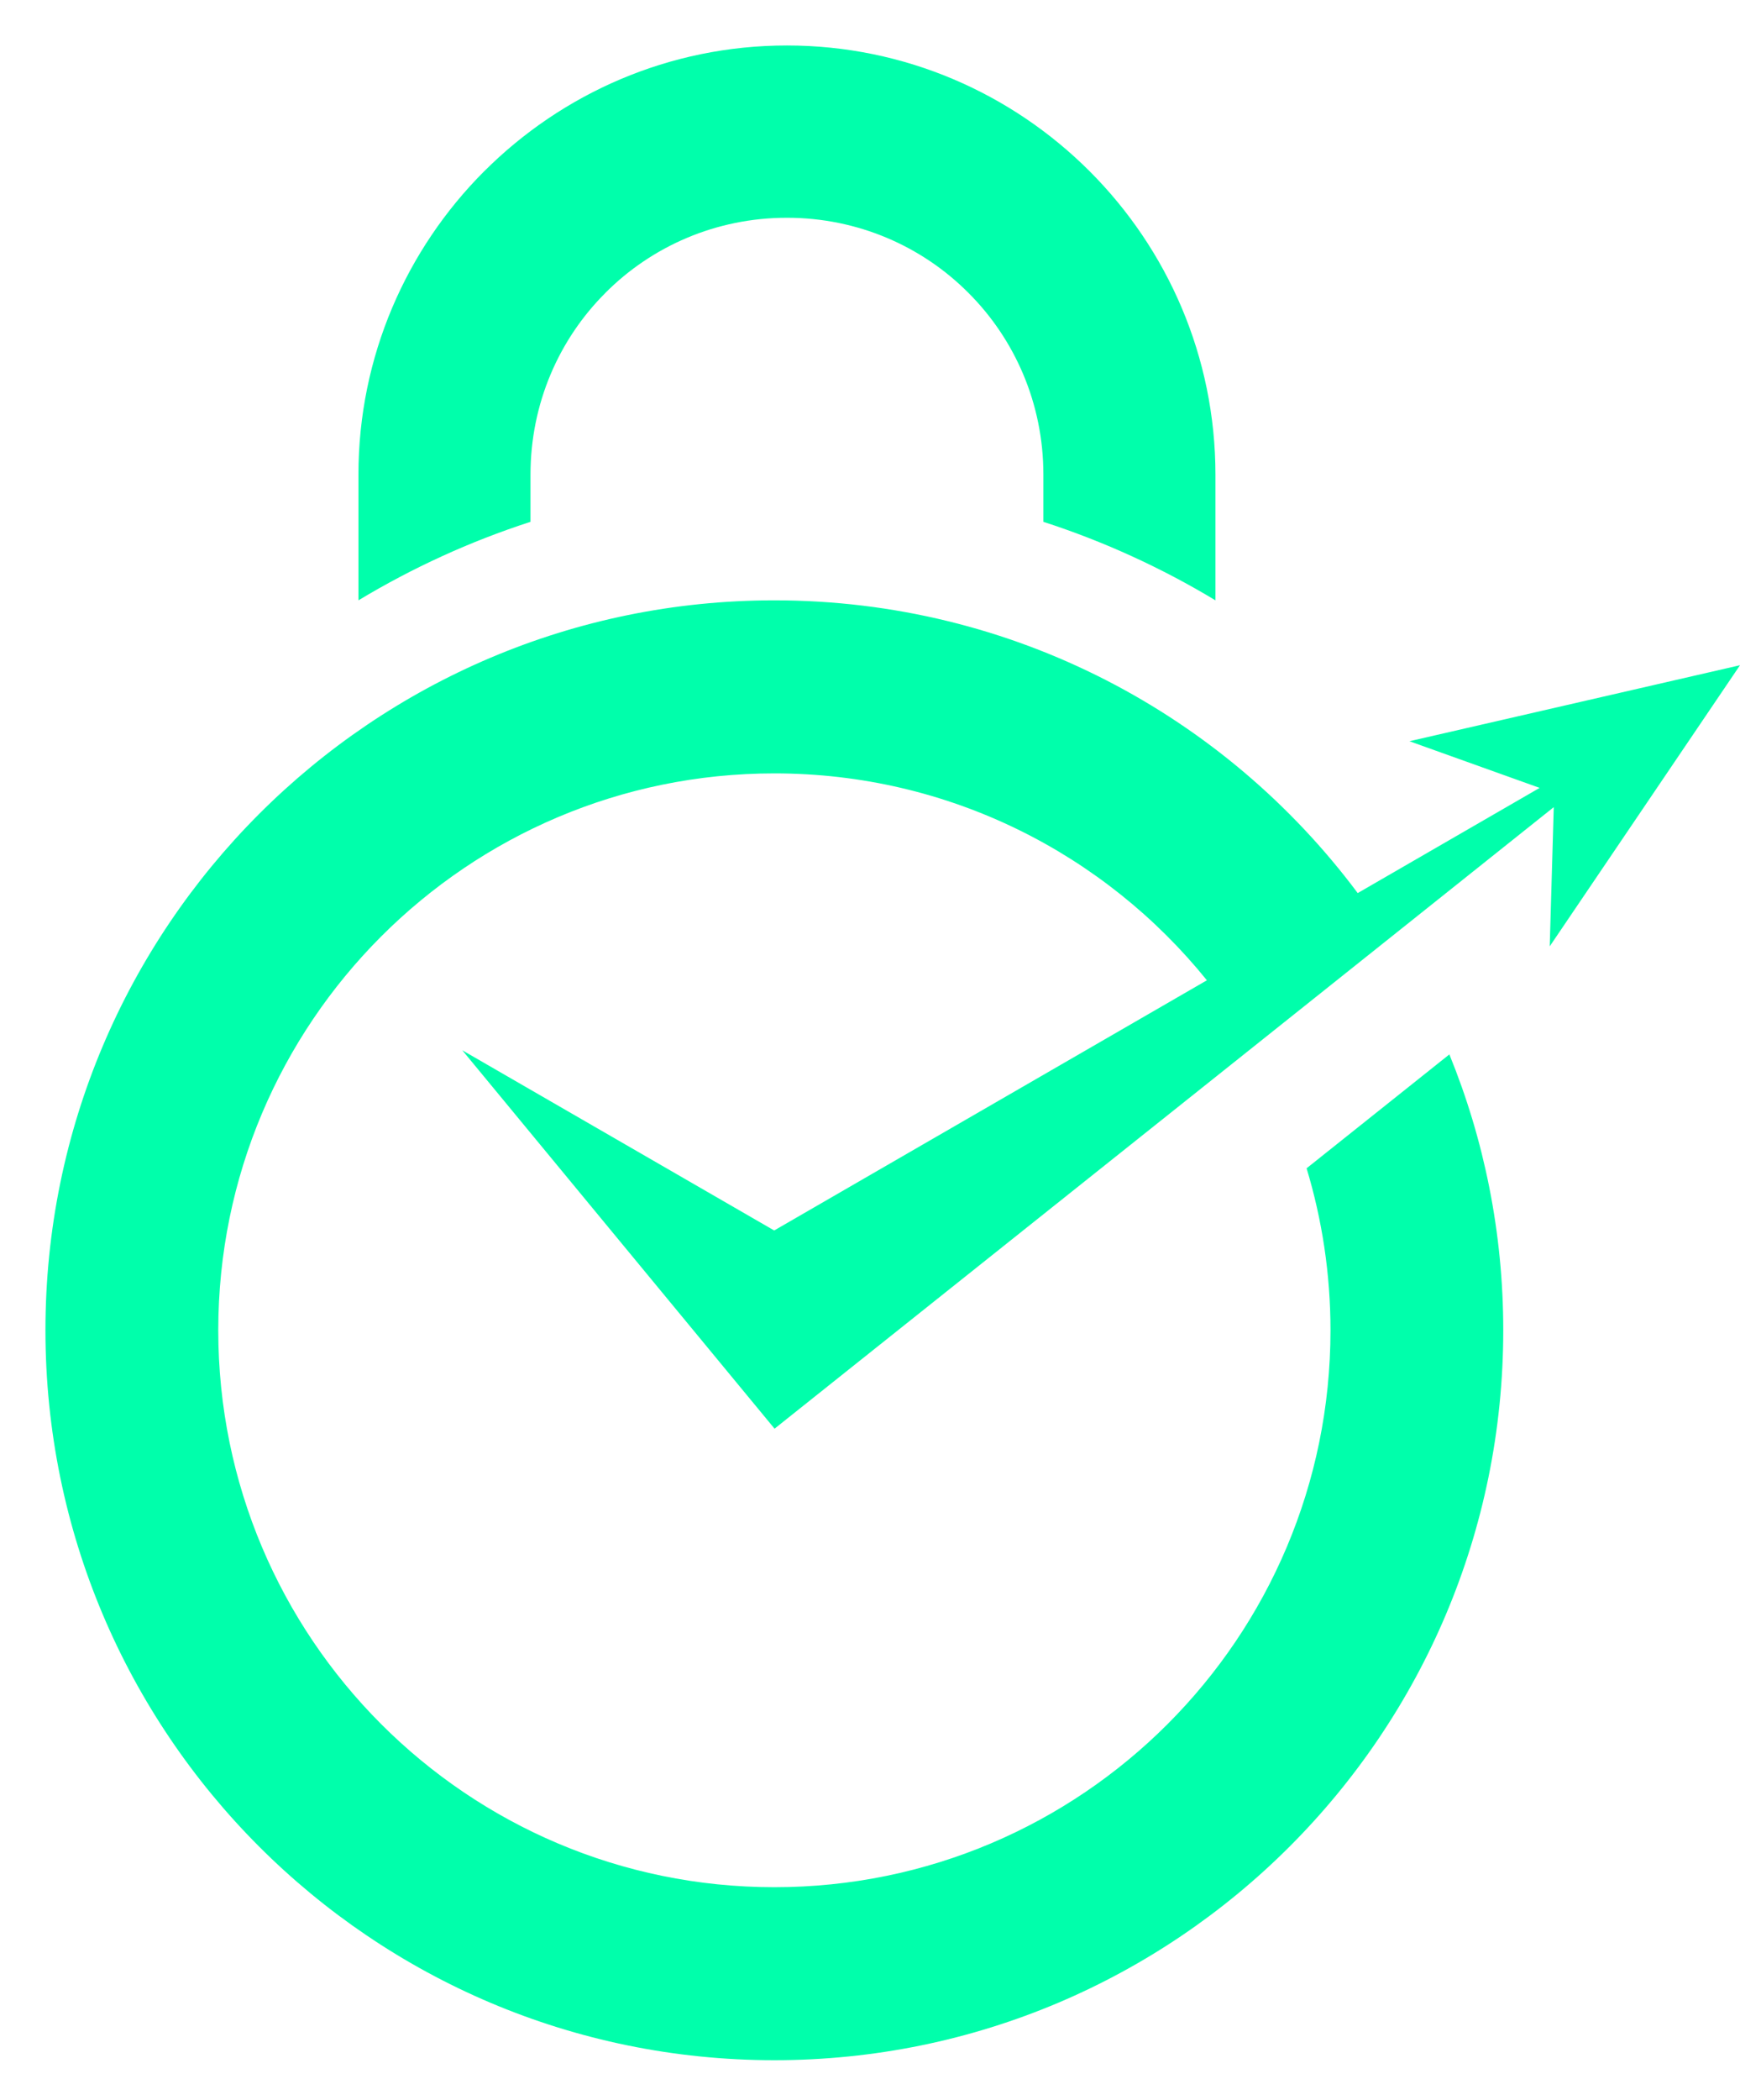 <svg width="34" height="41" viewBox="0 0 34 41" fill="none" xmlns="http://www.w3.org/2000/svg">
<path d="M7.004 11.722V9.268C7.004 6.961 7.941 4.868 9.456 3.349L9.46 3.346L9.463 3.343C10.981 1.826 13.073 0.888 15.377 0.888C17.681 0.888 19.773 1.826 21.291 3.343L21.294 3.346L21.297 3.349C22.813 4.868 23.75 6.961 23.75 9.268V11.722C22.701 11.09 21.574 10.573 20.388 10.189V9.268C20.388 7.878 19.829 6.624 18.927 5.722L18.92 5.715C18.017 4.811 16.765 4.252 15.377 4.252C13.989 4.252 12.736 4.811 11.833 5.715L11.827 5.722C10.924 6.624 10.366 7.878 10.366 9.268V10.189C9.179 10.573 8.053 11.09 7.004 11.722Z" fill="#00FFAB"/>
<path fill-rule="evenodd" clip-rule="evenodd" d="M23.583 19.141L15.128 24.026L9.034 20.508L15.135 27.896L24.494 20.438L27.143 18.326L30.361 15.76L30.282 18.478L34 12.989L27.541 14.473L30.085 15.384L26.53 17.438C23.937 13.966 19.796 11.722 15.131 11.722C7.265 11.722 0.888 18.104 0.888 25.974C0.888 33.846 7.265 40.227 15.131 40.227C22.997 40.227 29.374 33.846 29.374 25.974C29.374 24.069 29 22.25 28.321 20.588L25.531 22.812C25.834 23.813 25.998 24.875 25.998 25.974C25.998 31.981 21.133 36.849 15.131 36.849C9.13 36.849 4.265 31.981 4.265 25.974C4.265 19.969 9.13 15.101 15.131 15.101C18.546 15.101 21.591 16.676 23.583 19.141Z" fill="#00FFAB"/>
</svg>
